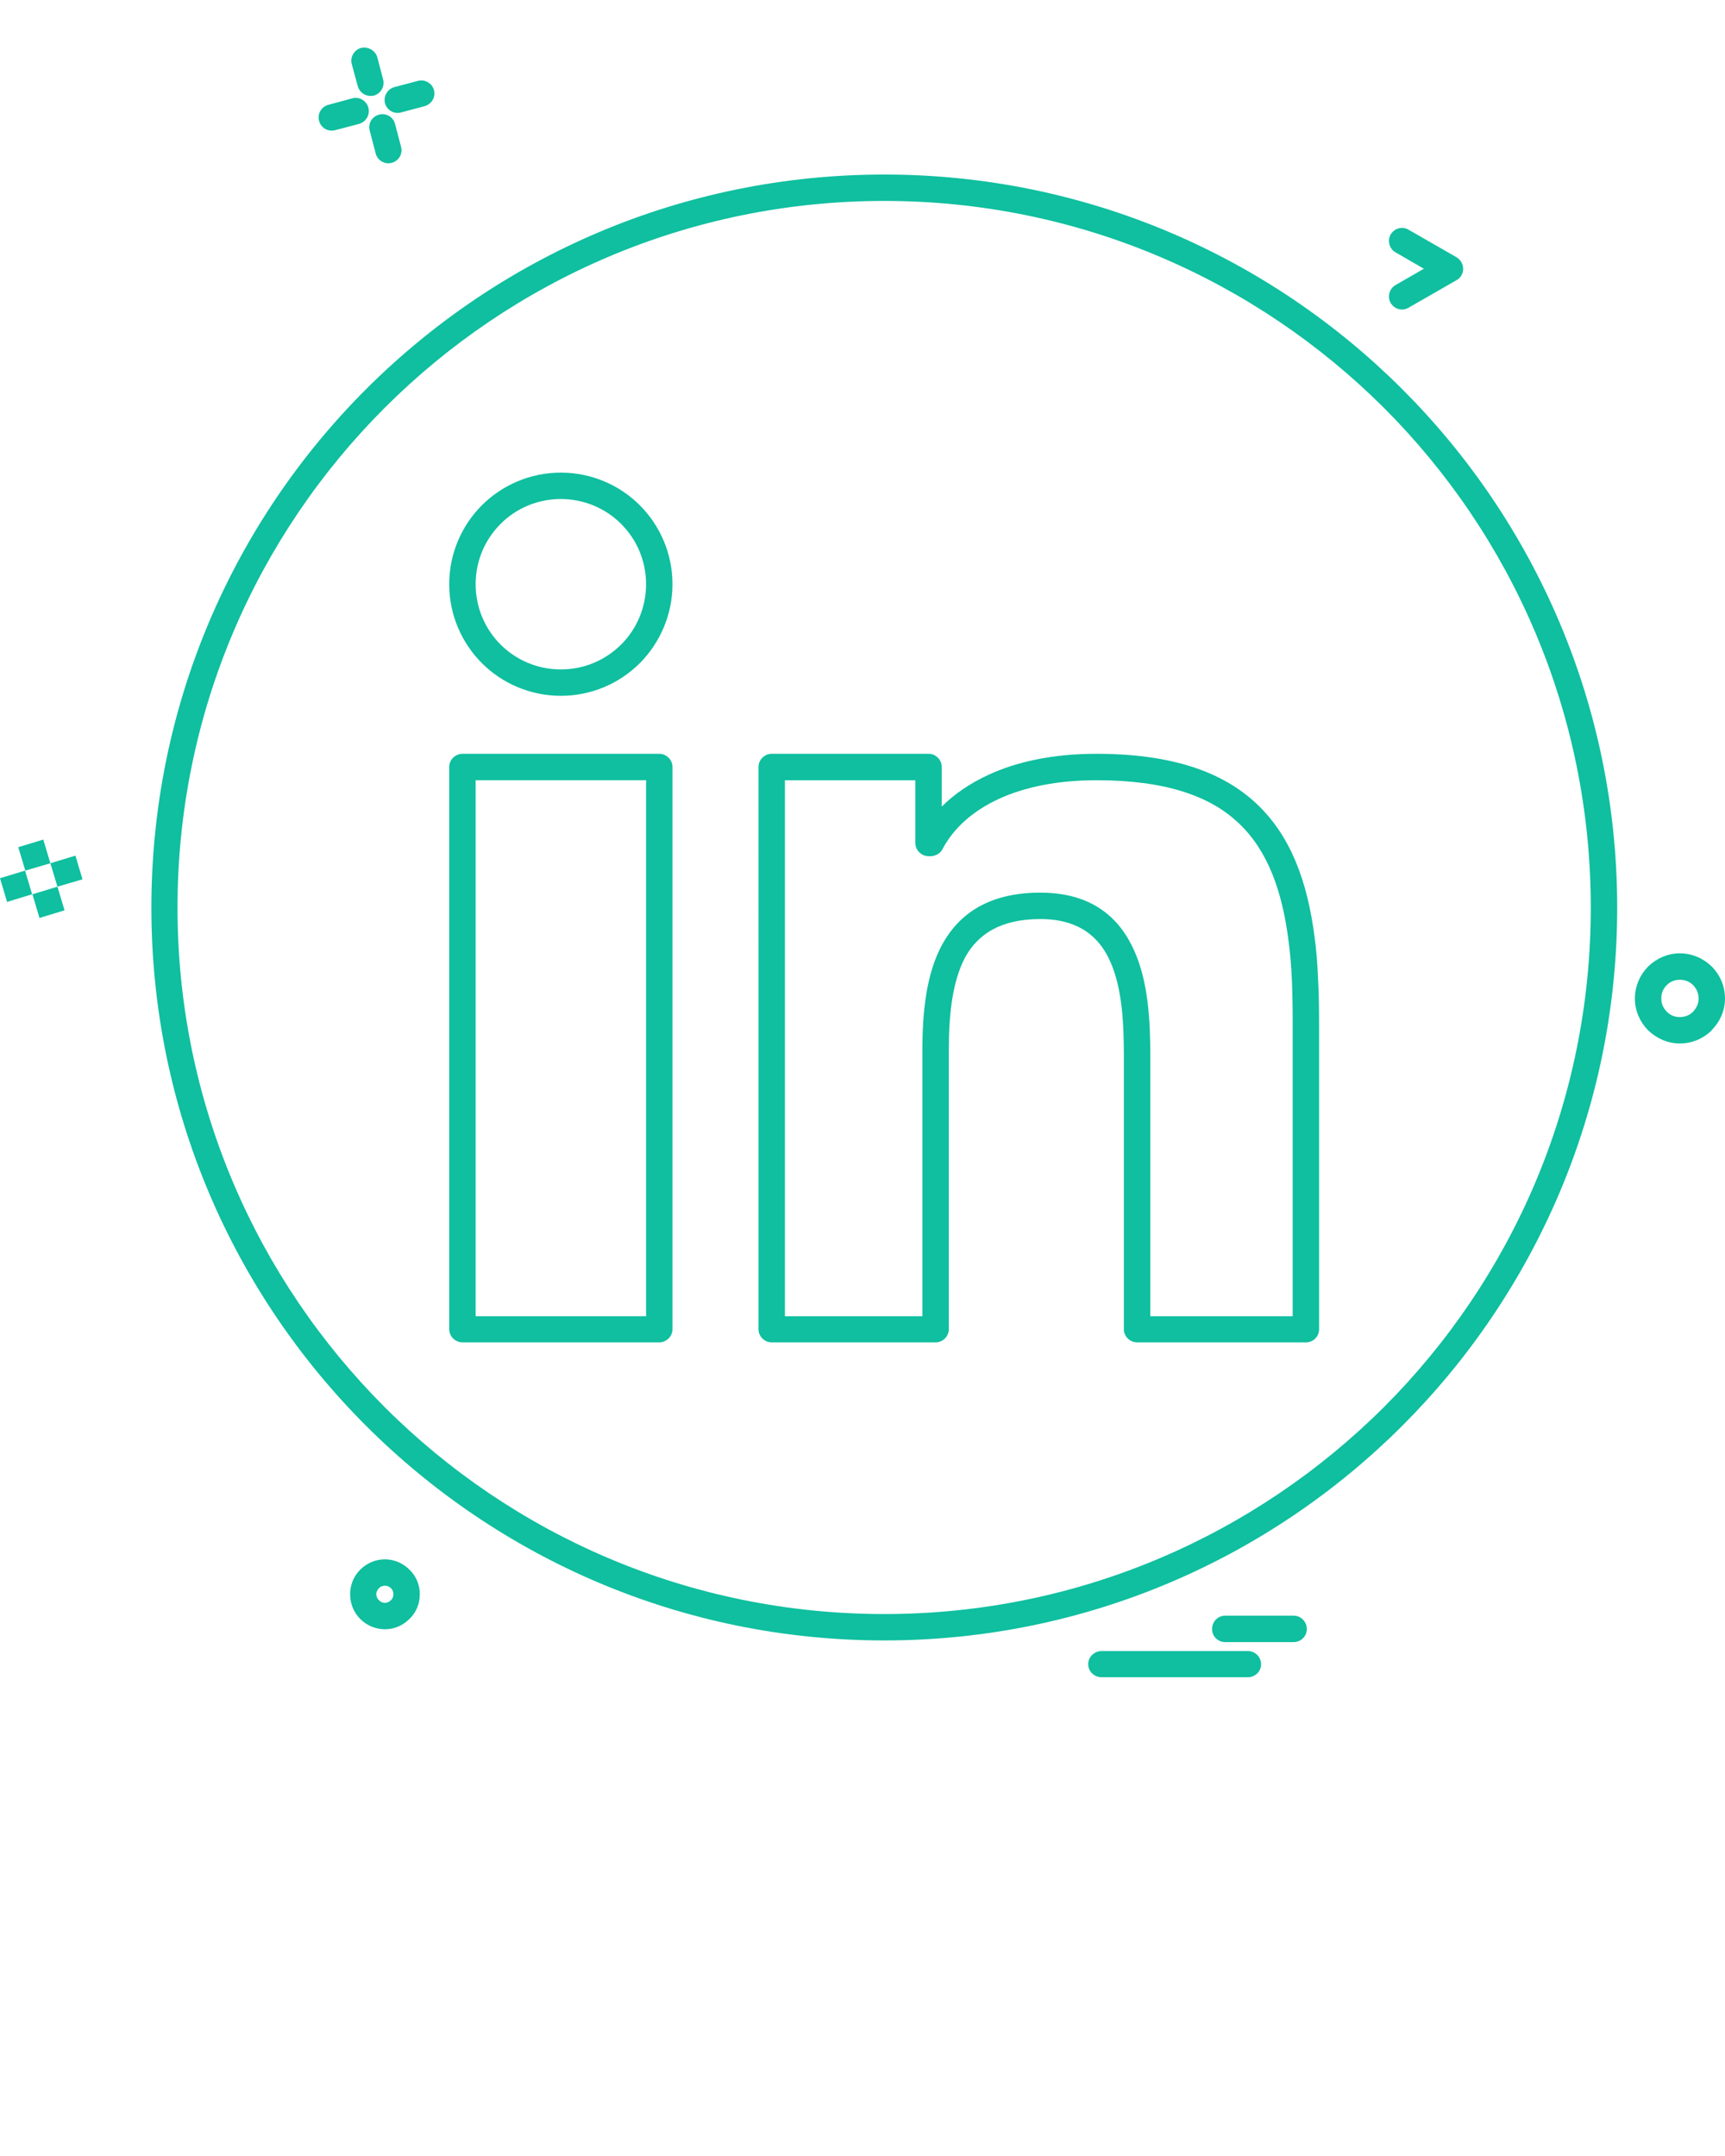 <svg xmlns="http://www.w3.org/2000/svg" xmlns:xlink="http://www.w3.org/1999/xlink" version="1.1" x="0px" y="0px" viewBox="0 0 512 640" style="enable-background:new 0 0 512 512;" xml:space="preserve"><g><g><g><path fill = "#0fbf9f"   d="M508.203,287.039c2.344,2.43,3.797,5.735,3.797,9.375c0,3.637-1.531,6.951-3.962,9.375l-0.078,0.165     c-2.424,2.344-5.737,3.795-9.375,3.795c-3.63,0-6.945-1.538-9.375-3.882l-0.159-0.158c-2.344-2.423-3.795-5.737-3.795-9.295     c0-3.718,1.539-7.031,3.875-9.455l0.165-0.157c2.423-2.344,5.737-3.805,9.289-3.805c3.724,0,7.038,1.539,9.453,3.883     L508.203,287.039z M504.163,296.414c0-1.618-0.647-2.992-1.618-3.962c-0.962-1.051-2.422-1.61-3.96-1.61     c-1.531,0-2.905,0.56-3.875,1.61c-1.05,0.97-1.618,2.344-1.618,3.962c0,1.538,0.568,2.832,1.618,3.882     c0.97,1.049,2.344,1.617,3.875,1.617c1.538,0,2.998-0.568,3.96-1.617C503.516,299.246,504.163,297.952,504.163,296.414z"/><path  fill = "#0fbf9f" d="M416.246,115.565C455.592,154.92,480,209.387,480,269.425s-24.408,114.425-63.754,153.78     c-39.355,39.354-93.735,63.754-153.776,63.754c-60.126,0-114.509-24.399-153.859-63.754     c-39.354-39.355-63.68-93.742-63.68-153.78s24.325-114.505,63.68-153.859c39.351-39.354,93.733-63.755,153.859-63.755     C322.511,51.811,376.891,76.211,416.246,115.565z M472.164,269.425c0-57.939-23.438-110.386-61.41-148.366     c-37.99-37.896-90.429-61.411-148.284-61.411c-57.943,0-110.386,23.516-148.289,61.411     c-37.977,37.98-61.494,90.427-61.494,148.366c0,57.86,23.517,110.306,61.494,148.279c37.902,37.902,90.345,61.419,148.289,61.419     c57.855,0,110.294-23.517,148.284-61.419C448.727,379.73,472.164,327.285,472.164,269.425z"/><path fill = "#0fbf9f"  d="M432.327,76.377c1.855,1.128,2.503,3.472,1.452,5.334c-0.322,0.64-0.883,1.129-1.452,1.452l-14.22,8.16     c-1.861,1.129-4.205,0.489-5.335-1.373c-1.057-1.854-0.409-4.285,1.452-5.334l8.396-4.846l-8.396-4.854     c-1.861-1.05-2.509-3.473-1.452-5.327c1.13-1.862,3.474-2.509,5.335-1.38L432.327,76.377z"/><path  fill = "#0fbf9f" d="M391.514,302.877v91.721c0,2.101-1.688,3.876-3.875,3.876h-50.103c-2.179,0-3.961-1.775-3.961-3.876v-81.297     c0-9.367-0.481-19.958-4.042-27.872c-3.234-7.355-9.375-12.611-20.769-12.611c-11.79,0-18.498,4.53-22.224,11.238     c-3.953,7.346-4.924,17.448-4.924,27.794v82.748c0,2.101-1.782,3.876-3.882,3.876H229.01c-2.1,0-3.875-1.775-3.875-3.876V227.646     c0-2.099,1.775-3.882,3.875-3.882h46.627c2.099,0,3.882,1.783,3.882,3.882v11.799c3.709-3.717,8.317-6.866,13.731-9.375     c8.648-4.041,19.475-6.306,32.165-6.306c22.38,0,37.5,5.335,47.601,14.875c10.181,9.612,15.105,23.192,17.204,39.836     c0.489,3.639,0.813,7.6,0.979,11.798C391.435,294.473,391.514,298.678,391.514,302.877z M383.685,390.715v-87.838     c0-4.364-0.086-8.484-0.251-12.201c-0.159-3.796-0.482-7.591-0.964-11.229c-1.862-14.867-6.139-26.909-14.789-35.069     c-8.648-8.246-22.063-12.769-42.266-12.769c-11.554,0-21.251,2.021-28.852,5.493c-7.915,3.637-13.573,8.807-16.809,14.946     c-0.647,1.294-2.02,2.02-3.394,2.106h-0.725c-2.179,0-3.963-1.783-3.963-3.961v-18.585h-38.702v159.106h40.802V311.85     c0-11.396,1.137-22.792,5.902-31.52c5.099-9.209,13.984-15.349,29.089-15.349c15.199,0,23.438,7.268,27.888,17.211     c4.197,9.375,4.767,20.928,4.767,31.108v77.414H383.685z"/><path  fill = "#0fbf9f" d="M384.001,479.604c2.099,0,3.883,1.783,3.883,3.961c0,2.187-1.784,3.883-3.883,3.883h-20.359     c-2.178,0-3.883-1.696-3.883-3.883c0-2.178,1.705-3.961,3.883-3.961H384.001z"/><path  fill = "#0fbf9f" d="M370.428,490.116c2.099,0,3.882,1.775,3.882,3.874c0,2.187-1.783,3.883-3.882,3.883h-43.481     c-2.178,0-3.954-1.696-3.954-3.883c0-2.099,1.776-3.874,3.954-3.874H370.428z"/><path  fill = "#0fbf9f" d="M199.598,227.646v166.951c0,2.101-1.775,3.876-3.961,3.876h-58.341c-2.182,0-3.962-1.775-3.962-3.876V227.646     c0-2.099,1.78-3.882,3.962-3.882h58.341C197.822,223.765,199.598,225.548,199.598,227.646z M191.762,390.715V231.608h-50.587     v40.404v118.702H191.762z"/><path  fill = "#0fbf9f" d="M199.598,173.425c0,8.973-3.637,17.212-9.453,23.193l-0.245,0.244c-5.981,5.974-14.299,9.69-23.434,9.69     c-9.13,0-17.452-3.717-23.434-9.69c-5.981-5.981-9.699-14.307-9.699-23.438c0-9.13,3.717-17.455,9.699-23.438     c5.982-5.973,14.304-9.689,23.434-9.689c9.135,0,17.452,3.717,23.434,9.689C195.881,155.97,199.598,164.295,199.598,173.425z      M184.564,191.126c4.447-4.53,7.197-10.835,7.197-17.701c0-7.031-2.832-13.336-7.438-17.938     c-4.525-4.529-10.91-7.354-17.858-7.354c-7.027,0-13.332,2.825-17.858,7.354c-4.604,4.602-7.433,10.906-7.433,17.938     c0,6.953,2.829,13.337,7.351,17.858c4.609,4.608,10.914,7.434,17.941,7.434c7.031,0,13.333-2.825,17.941-7.434L184.564,191.126z"/><path fill = "#0fbf9f"  d="M128.812,26.756c0.561,2.106-0.729,4.206-2.832,4.773l-6.945,1.855c-2.02,0.568-4.206-0.647-4.771-2.746     c-0.485-2.1,0.73-4.207,2.75-4.768l7.027-1.861C126.062,23.449,128.244,24.656,128.812,26.756z"/><path  fill = "#0fbf9f" d="M121.536,465.952c1.941,1.854,3.07,4.443,3.07,7.268c0,2.912-1.128,5.501-3.07,7.355     c-1.858,1.862-4.443,3.069-7.272,3.069c-2.908,0-5.496-1.207-7.351-3.069c-1.862-1.854-2.991-4.443-2.991-7.355     c0-2.824,1.128-5.413,2.991-7.268c1.854-1.862,4.442-3.069,7.351-3.069C117.093,462.883,119.678,464.09,121.536,465.952z      M116.77,473.22c0-0.646-0.245-1.285-0.727-1.775c-0.489-0.48-1.132-0.726-1.779-0.726c-0.73,0-1.373,0.245-1.779,0.726     c-0.481,0.49-0.805,1.129-0.805,1.775c0,0.734,0.324,1.373,0.805,1.784c0.406,0.481,1.049,0.805,1.779,0.805     c0.647,0,1.29-0.323,1.779-0.805C116.525,474.593,116.77,473.954,116.77,473.22z"/><path  fill = "#0fbf9f" d="M119.035,43.564c0.56,2.107-0.647,4.206-2.75,4.767c-2.021,0.568-4.203-0.64-4.771-2.746l-1.775-6.787     c-0.568-2.099,0.647-4.198,2.746-4.767c2.103-0.568,4.206,0.647,4.766,2.746L119.035,43.564z"/><path  fill = "#0fbf9f" d="M113.7,23.527c0.564,2.1-0.646,4.278-2.746,4.846c-2.103,0.489-4.207-0.726-4.771-2.824l-1.78-6.551     c-0.564-2.02,0.726-4.198,2.746-4.766c2.104-0.482,4.285,0.726,4.854,2.832L113.7,23.527z"/><path  fill = "#0fbf9f" d="M109.336,31.932c0.564,2.1-0.647,4.199-2.746,4.846l-7.114,1.863c-2.104,0.56-4.202-0.647-4.767-2.755     c-0.564-2.099,0.643-4.198,2.746-4.767l7.114-1.934C106.668,28.618,108.768,29.912,109.336,31.932z"/><polygon   fill = "#0fbf9f" points="22.384,253.988 24.488,261.021 17.054,263.205 14.951,256.254    "/><polygon   fill = "#0fbf9f" points="17.054,263.205 19.153,270.229 11.719,272.494 9.621,265.463    "/><polygon   fill = "#0fbf9f" points="12.848,249.223 14.951,256.254 7.517,258.432 5.414,251.486    "/><polygon   fill = "#0fbf9f" points="7.434,258.432 9.538,265.463 2.1,267.728 0,260.696    "/></g></g></g></svg>